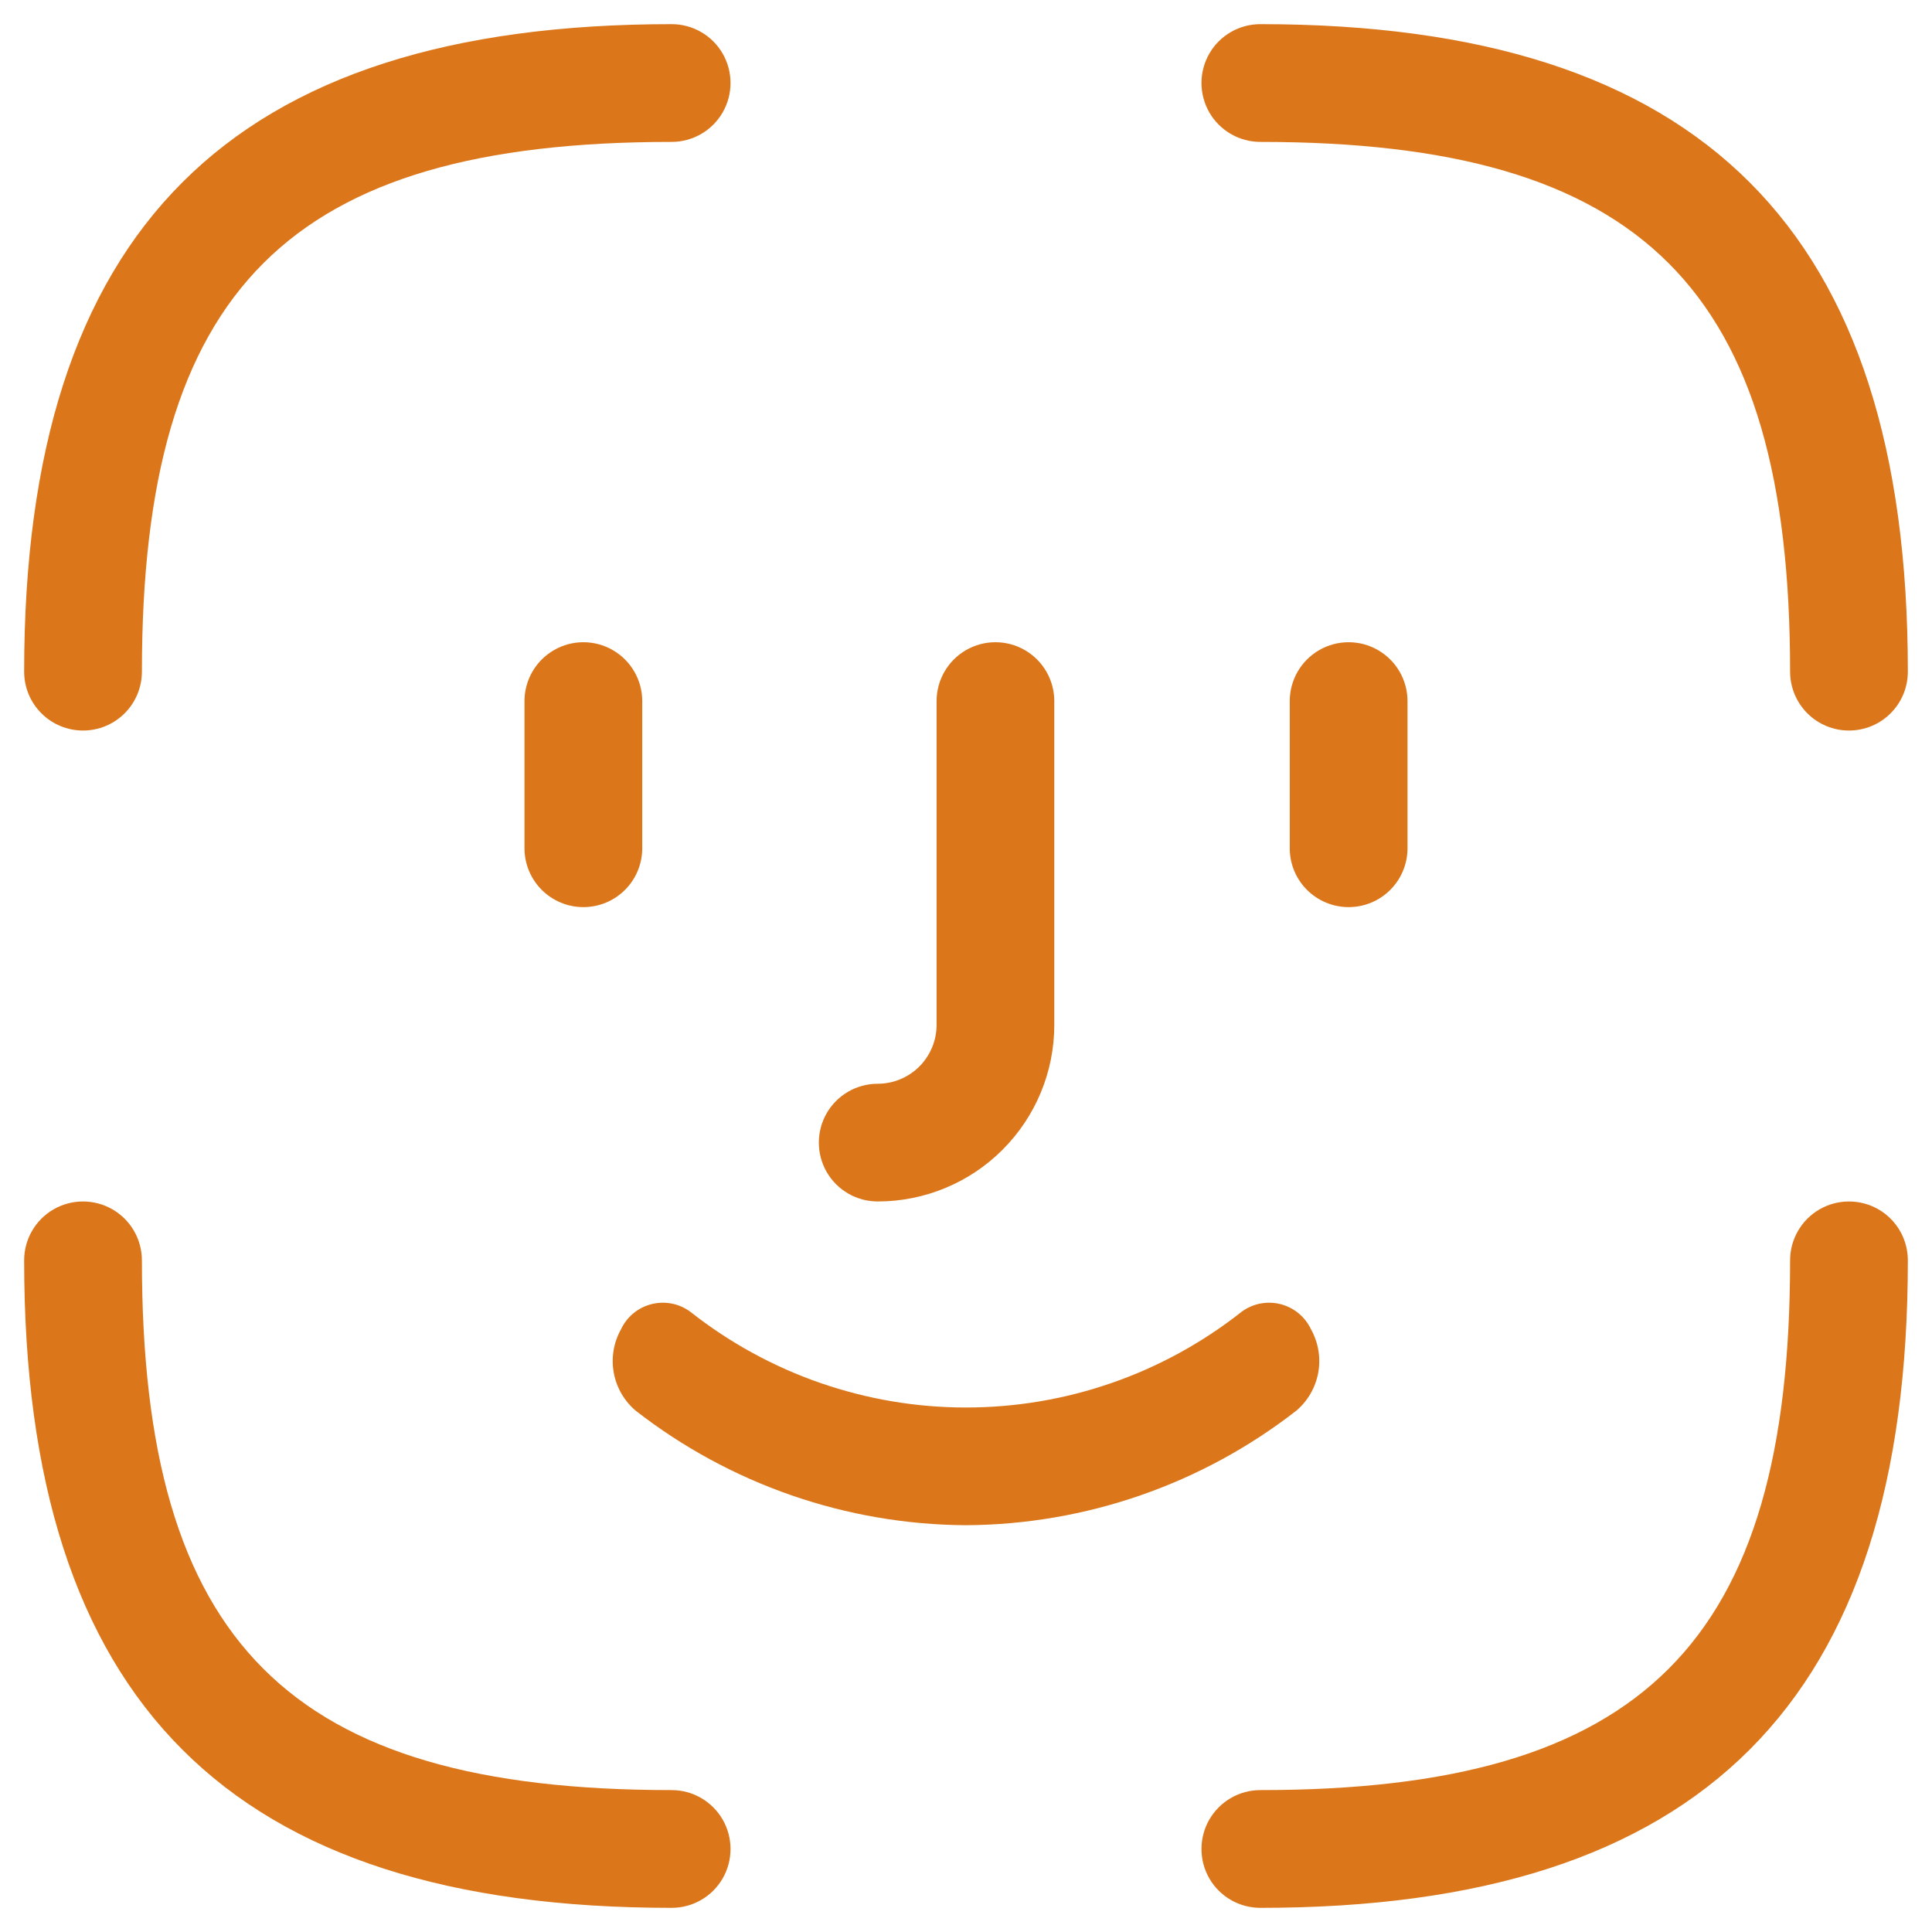 <svg width="40" height="40" viewBox="0 0 40 40" fill="none" xmlns="http://www.w3.org/2000/svg">
<path d="M20 31.578C17.522 31.564 15.118 30.73 13.163 29.208C12.924 29.006 12.762 28.727 12.707 28.418C12.651 28.11 12.705 27.793 12.858 27.52C12.981 27.259 13.215 27.067 13.496 26.999C13.776 26.93 14.072 26.991 14.302 27.166C15.926 28.445 17.933 29.141 20 29.141C22.067 29.141 24.074 28.445 25.697 27.166C25.927 26.991 26.224 26.93 26.504 26.999C26.784 27.067 27.018 27.259 27.142 27.52C27.295 27.793 27.348 28.11 27.293 28.418C27.237 28.727 27.076 29.006 26.837 29.208C24.882 30.73 22.478 31.564 20 31.578H20Z" fill="#DB771A"/>
<path d="M12.078 18.781C11.755 18.781 11.445 18.653 11.216 18.424C10.988 18.196 10.859 17.886 10.859 17.562V14.516C10.859 14.08 11.092 13.678 11.469 13.46C11.846 13.242 12.31 13.242 12.688 13.46C13.065 13.678 13.297 14.08 13.297 14.516V17.562C13.297 17.886 13.168 18.196 12.94 18.424C12.711 18.653 12.401 18.781 12.078 18.781Z" fill="#DB771A"/>
<path d="M27.922 18.781C27.599 18.781 27.289 18.653 27.06 18.424C26.831 18.196 26.703 17.886 26.703 17.562V14.516C26.703 14.08 26.935 13.678 27.312 13.46C27.69 13.242 28.154 13.242 28.531 13.46C28.908 13.678 29.141 14.08 29.141 14.516V17.562C29.141 17.886 29.012 18.196 28.784 18.424C28.555 18.653 28.245 18.781 27.922 18.781Z" fill="#DB771A"/>
<path d="M18.172 24.875C17.736 24.875 17.334 24.643 17.116 24.266C16.899 23.889 16.899 23.424 17.116 23.047C17.334 22.67 17.736 22.438 18.172 22.438C18.495 22.438 18.805 22.309 19.034 22.081C19.262 21.852 19.391 21.542 19.391 21.219V14.516C19.391 14.08 19.623 13.678 20 13.46C20.377 13.242 20.842 13.242 21.219 13.46C21.596 13.678 21.828 14.08 21.828 14.516V21.219C21.828 22.189 21.443 23.118 20.757 23.804C20.072 24.49 19.142 24.875 18.172 24.875Z" fill="#DB771A"/>
<path d="M13.906 39.5C4.766 39.5 0.5 35.234 0.5 26.094C0.5 25.658 0.732 25.256 1.109 25.038C1.486 24.821 1.951 24.821 2.328 25.038C2.705 25.256 2.938 25.658 2.938 26.094C2.938 34.016 5.984 37.062 13.906 37.062C14.342 37.062 14.744 37.295 14.962 37.672C15.179 38.049 15.179 38.514 14.962 38.891C14.744 39.268 14.342 39.5 13.906 39.5Z" fill="#DB771A"/>
<path d="M38.281 15.125C37.958 15.125 37.648 14.997 37.419 14.768C37.191 14.54 37.062 14.229 37.062 13.906C37.062 5.984 34.016 2.938 26.094 2.938C25.658 2.938 25.256 2.705 25.038 2.328C24.821 1.951 24.821 1.486 25.038 1.109C25.256 0.732 25.658 0.5 26.094 0.5C35.234 0.5 39.5 4.766 39.5 13.906C39.5 14.229 39.372 14.54 39.143 14.768C38.915 14.997 38.604 15.125 38.281 15.125Z" fill="#DB771A"/>
<path d="M1.719 15.125C1.396 15.125 1.085 14.997 0.857 14.768C0.628 14.54 0.5 14.229 0.5 13.906C0.5 4.766 4.766 0.5 13.906 0.5C14.342 0.5 14.744 0.732 14.962 1.109C15.179 1.486 15.179 1.951 14.962 2.328C14.744 2.705 14.342 2.938 13.906 2.938C5.984 2.938 2.938 5.984 2.938 13.906C2.938 14.229 2.809 14.54 2.581 14.768C2.352 14.997 2.042 15.125 1.719 15.125Z" fill="#DB771A"/>
<path d="M26.094 39.5C25.658 39.5 25.256 39.268 25.038 38.891C24.821 38.514 24.821 38.049 25.038 37.672C25.256 37.295 25.658 37.062 26.094 37.062C34.016 37.062 37.062 34.016 37.062 26.094C37.062 25.658 37.295 25.256 37.672 25.038C38.049 24.821 38.514 24.821 38.891 25.038C39.268 25.256 39.5 25.658 39.5 26.094C39.5 35.234 35.234 39.5 26.094 39.5Z" fill="#DB771A"/>
</svg>
